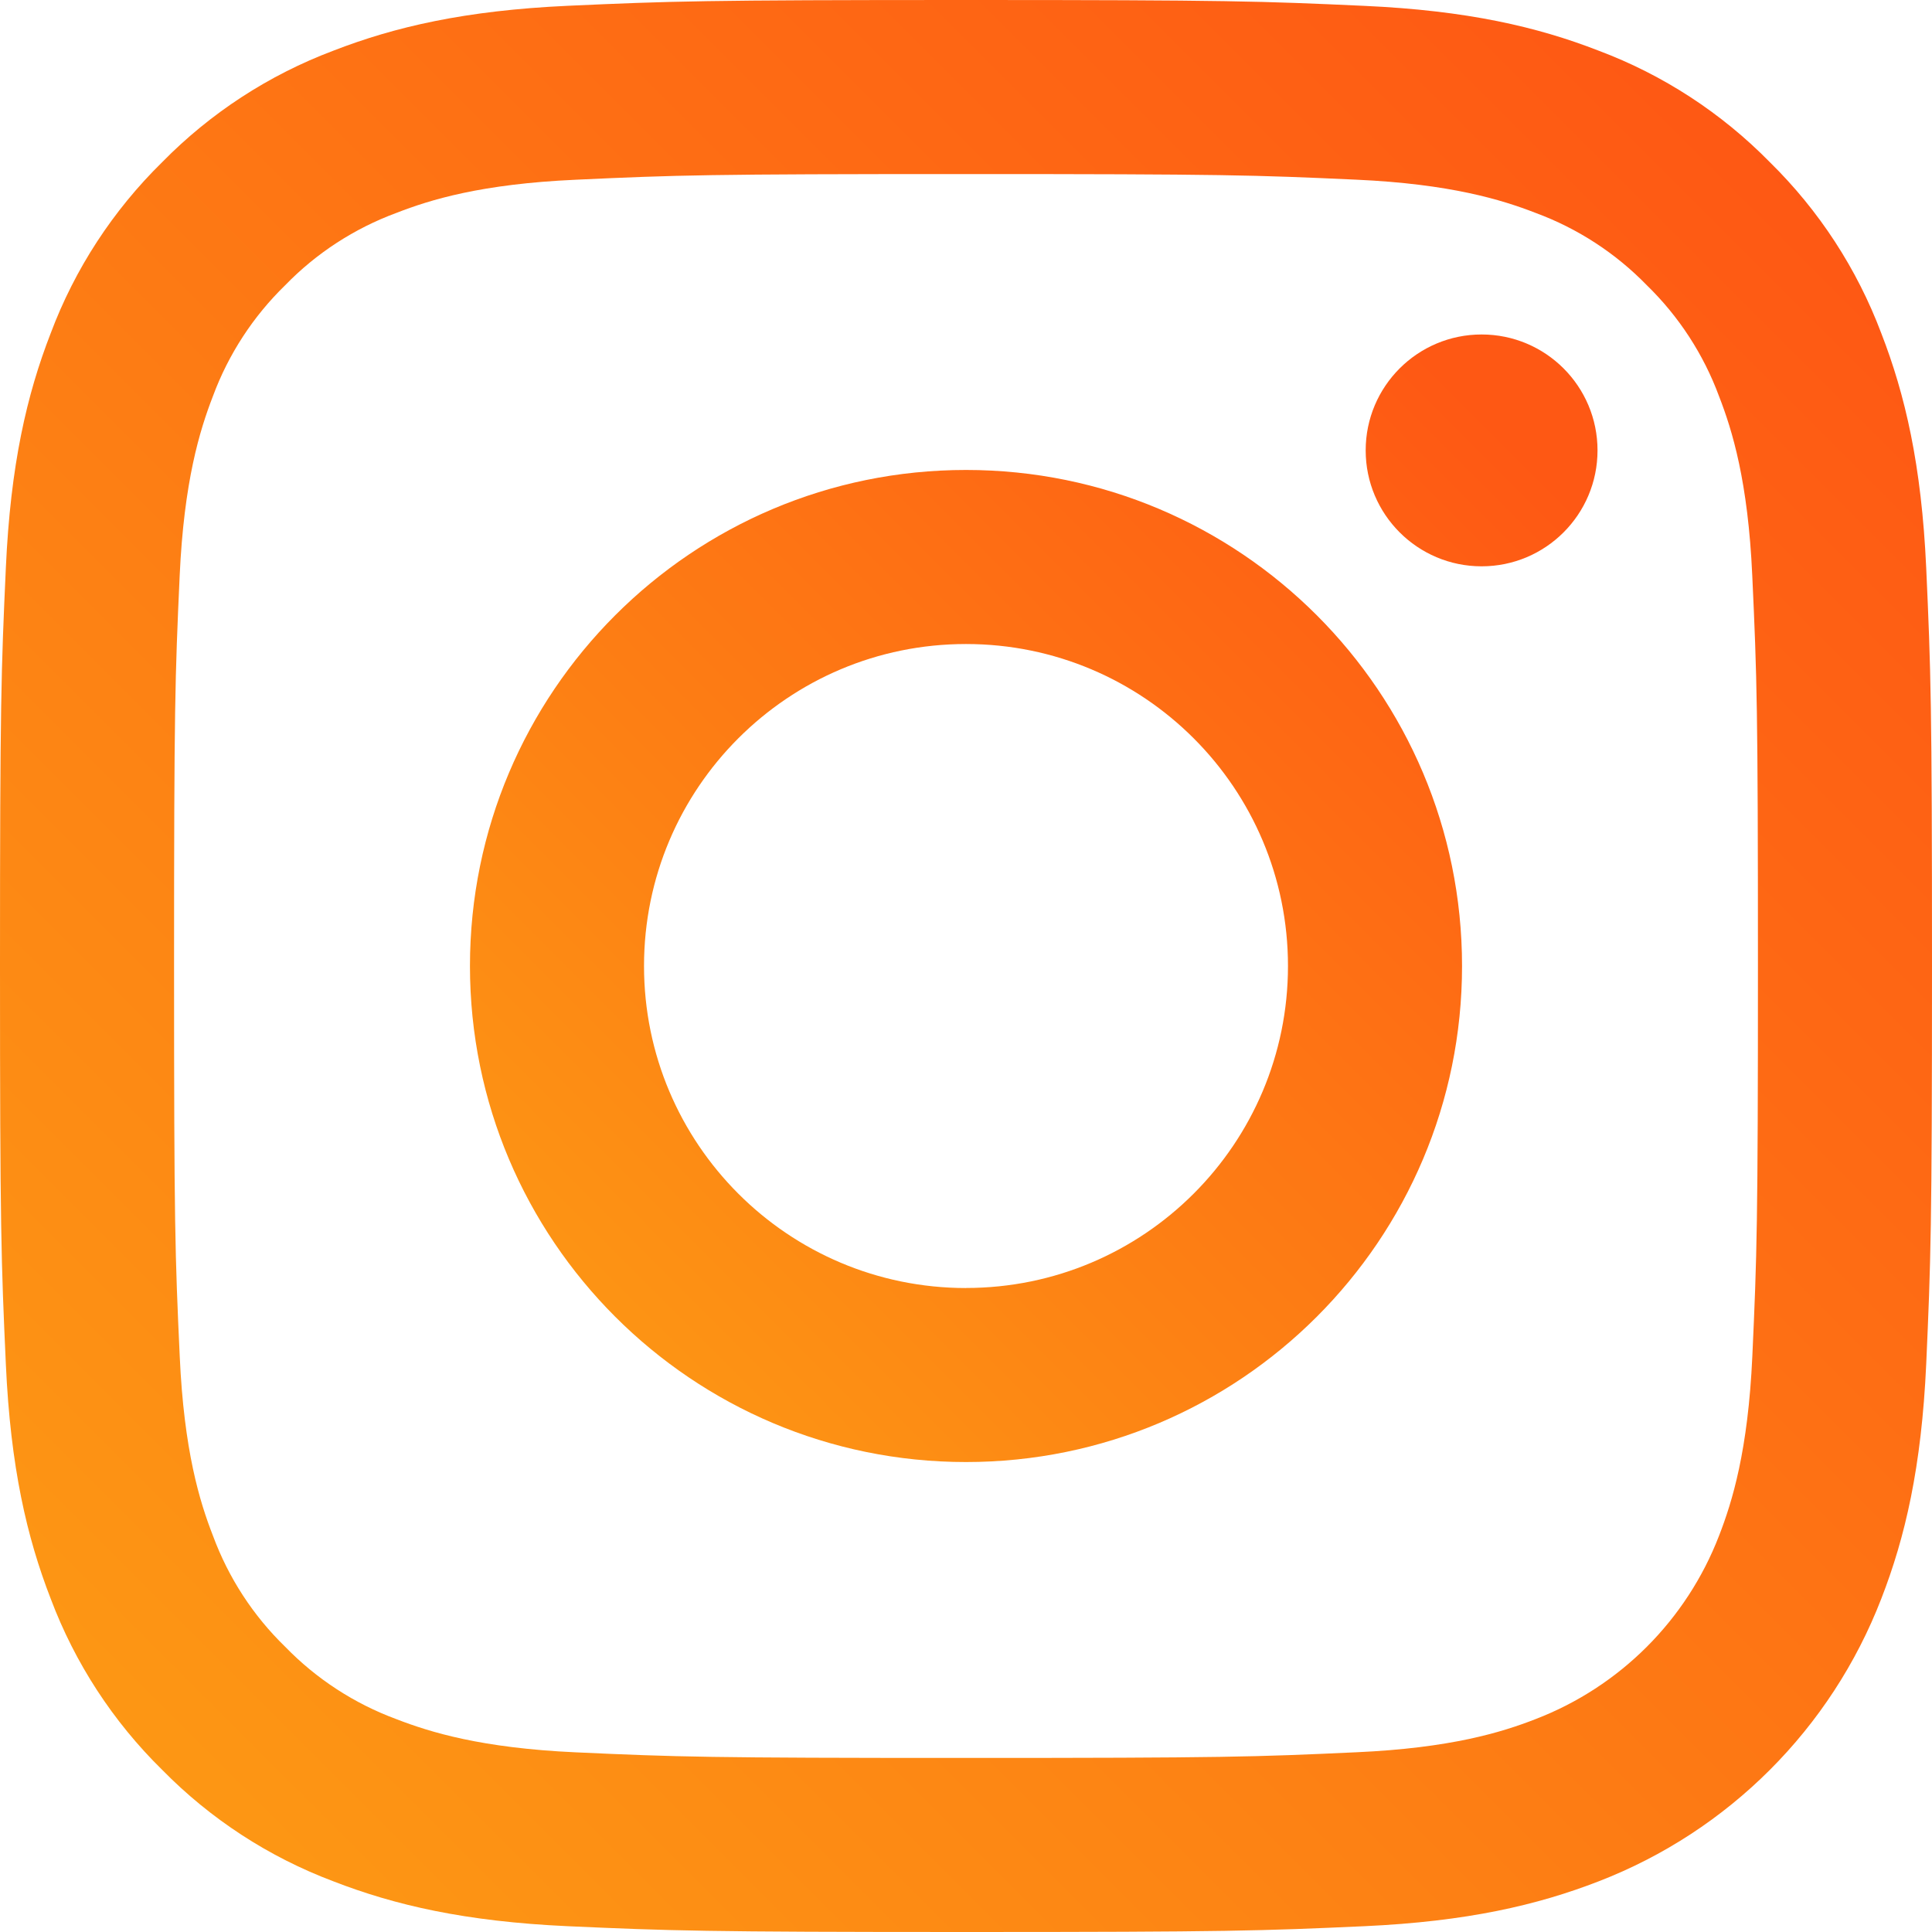 <svg xmlns="http://www.w3.org/2000/svg" width="32" height="32" viewBox="0 0 32 32">
    <defs>
        <linearGradient id="prefix__a" x1="8.392%" x2="91.608%" y1="91.608%" y2="8.391%">
            <stop offset="0%" stop-color="#FD9714"/>
            <stop offset="100%" stop-color="#FE5814"/>
        </linearGradient>
        <linearGradient id="prefix__b" x1="8.392%" x2="91.608%" y1="91.608%" y2="8.391%">
            <stop offset="0%" stop-color="#FD9714"/>
            <stop offset="100%" stop-color="#FE5814"/>
        </linearGradient>
    </defs>
    <g fill="none">
        <path fill="url(#prefix__a)" d="M31.904 9.403c-.078-1.703-.349-2.866-.744-3.883-.402-1.068-1.032-2.035-1.846-2.834-.799-.814-1.766-1.445-2.834-1.846C25.463.444 24.3.174 22.597.097 20.89.019 20.345 0 16 0c-4.345 0-4.89.019-6.597.096C7.7.174 6.537.445 5.52.84c-1.068.402-2.035 1.032-2.834 1.846C1.872 3.485 1.24 4.452.84 5.519.444 6.537.174 7.7.097 9.403.019 11.11 0 11.655 0 16c0 4.345.019 4.89.097 6.597.077 1.703.348 2.866.743 3.883.402 1.068 1.032 2.035 1.846 2.834.799.814 1.766 1.444 2.834 1.846 1.017.395 2.18.666 3.884.744C11.11 31.98 11.655 32 16 32c4.345 0 4.89-.019 6.597-.096 1.703-.078 2.866-.349 3.884-.744 2.149-.831 3.848-2.53 4.679-4.68.396-1.017.666-2.18.744-3.883C31.98 20.89 32 20.345 32 16c0-4.345-.019-4.89-.096-6.597zm-2.88 13.063c-.071 1.56-.332 2.407-.551 2.97-.538 1.396-1.641 2.499-3.037 3.037-.563.22-1.41.48-2.97.55-1.687.078-2.194.094-6.466.094-4.273 0-4.779-.016-6.466-.093-1.56-.071-2.407-.332-2.97-.55-.695-.257-1.324-.666-1.84-1.198-.532-.516-.94-1.144-1.197-1.84-.22-.563-.48-1.41-.55-2.97-.078-1.687-.094-2.194-.094-6.466s.016-4.778.093-6.465c.071-1.56.332-2.408.55-2.971.257-.695.667-1.324 1.198-1.84.516-.532 1.145-.94 1.84-1.197.563-.22 1.41-.48 2.97-.55 1.688-.078 2.194-.094 6.466-.094s4.778.016 6.465.093c1.56.071 2.407.332 2.971.551.695.257 1.324.666 1.84 1.197.531.516.94 1.145 1.197 1.84.219.563.48 1.41.55 2.97.078 1.688.094 2.194.094 6.466s-.016 4.778-.093 6.466z"/>
        <path fill="url(#prefix__b)" d="M16 7.784c-4.538 0-8.216 3.678-8.216 8.216 0 4.538 3.678 8.216 8.216 8.216 4.538 0 8.216-3.678 8.216-8.216 0-4.538-3.678-8.216-8.216-8.216zm0 13.55c-2.946-.001-5.333-2.389-5.333-5.334 0-2.946 2.387-5.333 5.333-5.333s5.333 2.387 5.333 5.333c0 2.945-2.388 5.333-5.333 5.333zM26.46 7.46c0 1.06-.859 1.92-1.92 1.92-1.06 0-1.92-.86-1.92-1.92 0-1.061.86-1.92 1.92-1.92 1.061 0 1.92.859 1.92 1.92z"/>
    </g>
</svg>
